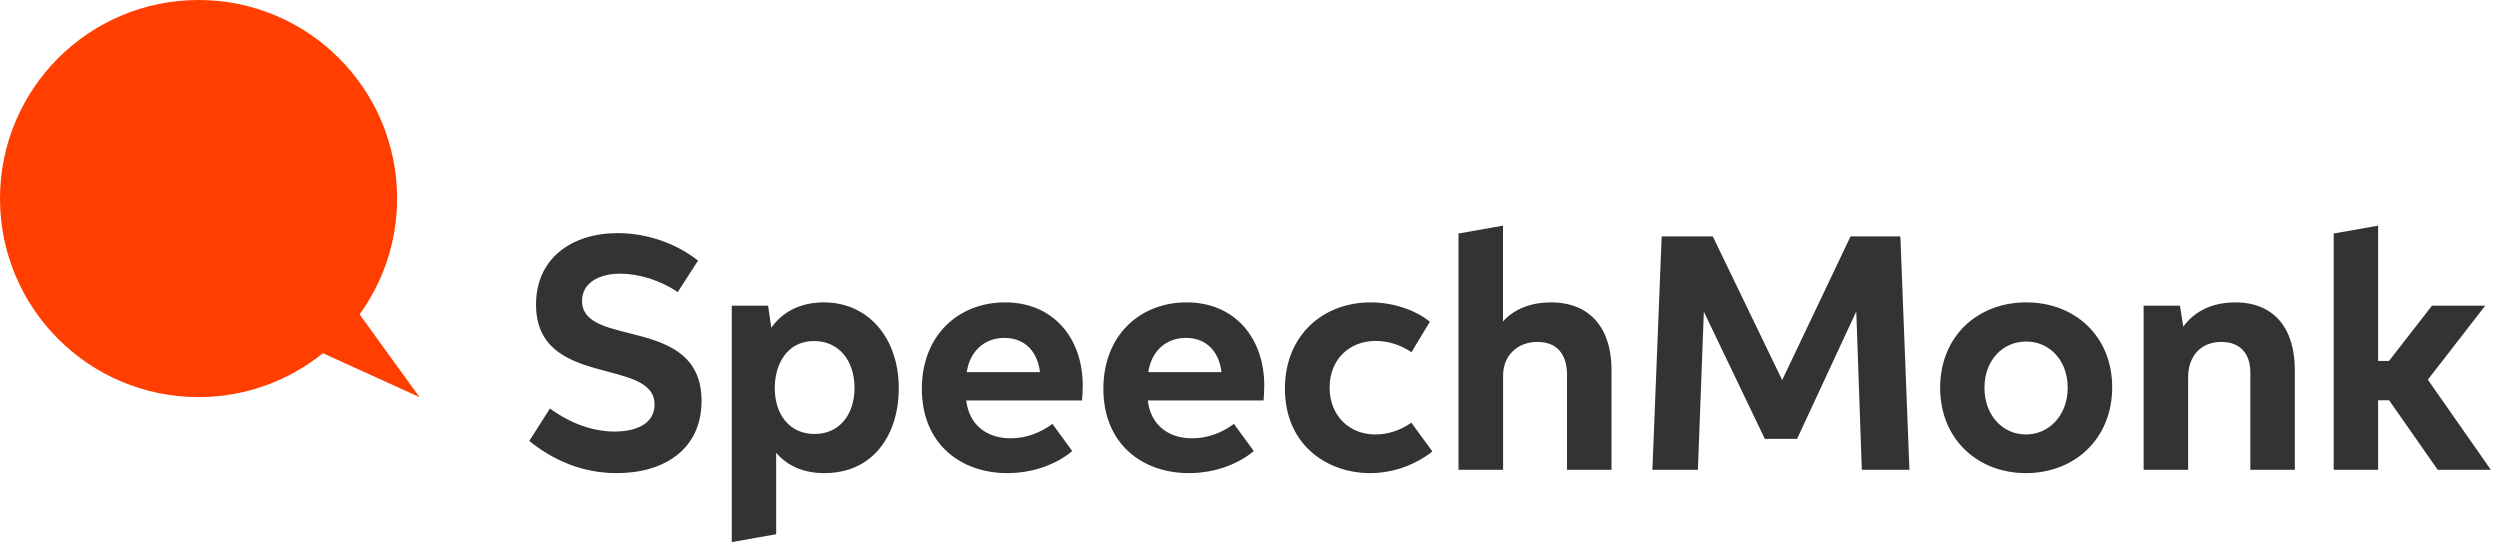 <?xml version="1.0" encoding="UTF-8" standalone="no"?>
<svg width="149px" height="33px" viewBox="0 0 149 33" version="1.1" xmlns="http://www.w3.org/2000/svg" xmlns:xlink="http://www.w3.org/1999/xlink">
    <!-- Generator: Sketch 41 (35326) - http://www.bohemiancoding.com/sketch -->
    <title>Group</title>
    <desc>Created with Sketch.</desc>
    <defs></defs>
    <g id="UI" stroke="none" stroke-width="1" fill="none" fill-rule="evenodd">
        <g id="UI-01" transform="translate(-130, -14)">
            <g id="Group" transform="translate(130, 14)">
                <path d="M25,23.668 L21.433,18.736 C22.833,16.793 23.667,14.413 23.667,11.834 C23.667,5.298 18.37,0 11.834,0 C5.298,0 0,5.298 0,11.834 C0,18.37 5.298,23.668 11.834,23.668 C14.641,23.668 17.217,22.685 19.247,21.051 L25,23.668 Z" id="Fill-1" fill="#FF3E00"></path>
                <path d="M32.776,24.346 L31.546,26.278 C32.974,27.442 34.726,28.198 36.767,28.198 C39.569,28.198 41.813,26.788 41.813,23.896 C41.813,18.747 34.69,20.781 34.69,17.937 C34.69,16.863 35.692,16.311 36.977,16.311 C38.045,16.311 39.335,16.689 40.391,17.409 L41.603,15.531 C40.313,14.511 38.561,13.893 36.821,13.893 C34.138,13.893 31.948,15.345 31.948,18.153 C31.948,23.176 39.011,21.261 39.011,24.112 C39.011,25.228 37.961,25.72 36.635,25.72 C35.338,25.72 34.012,25.246 32.776,24.346 Z M45.779,18.219 L43.613,18.219 L43.613,32.308 L46.26,31.84 L46.26,26.986 C46.992,27.844 48.006,28.198 49.134,28.198 C52.146,28.198 53.568,25.78 53.568,23.152 C53.568,20.151 51.762,18.021 49.092,18.021 C47.826,18.021 46.686,18.507 45.971,19.533 L45.779,18.219 Z M50.928,23.116 C50.928,24.718 50.028,25.864 48.546,25.864 C47.028,25.864 46.176,24.67 46.176,23.134 C46.176,21.693 46.92,20.325 48.516,20.325 C49.98,20.325 50.928,21.471 50.928,23.116 Z M63.907,26.884 L62.725,25.264 C62.017,25.786 61.171,26.122 60.235,26.122 C58.741,26.122 57.745,25.258 57.589,23.866 L64.489,23.866 C64.513,23.644 64.531,23.284 64.531,22.977 C64.531,20.151 62.779,18.021 59.899,18.021 C57.145,18.021 54.942,19.965 54.942,23.17 C54.942,26.452 57.253,28.198 60.037,28.198 C61.513,28.198 62.923,27.706 63.907,26.884 Z M57.619,22.179 C57.799,20.943 58.657,20.139 59.869,20.139 C61.147,20.139 61.855,21.039 61.981,22.179 L57.619,22.179 Z M74.726,26.884 L73.544,25.264 C72.836,25.786 71.99,26.122 71.054,26.122 C69.56,26.122 68.564,25.258 68.408,23.866 L75.308,23.866 C75.332,23.644 75.35,23.284 75.35,22.977 C75.35,20.151 73.598,18.021 70.718,18.021 C67.964,18.021 65.761,19.965 65.761,23.17 C65.761,26.452 68.072,28.198 70.856,28.198 C72.332,28.198 73.742,27.706 74.726,26.884 Z M68.438,22.179 C68.618,20.943 69.476,20.139 70.688,20.139 C71.966,20.139 72.674,21.039 72.8,22.179 L68.438,22.179 Z M84.117,25.192 C83.493,25.636 82.731,25.894 81.981,25.894 C80.385,25.894 79.245,24.748 79.245,23.098 C79.245,21.441 80.397,20.319 81.999,20.319 C82.743,20.319 83.499,20.565 84.123,20.991 L85.221,19.173 C84.327,18.453 82.995,18.021 81.681,18.021 C78.879,18.021 76.581,19.959 76.581,23.164 C76.581,26.524 79.101,28.198 81.657,28.198 C83.055,28.198 84.369,27.694 85.371,26.908 L84.117,25.192 Z M96.047,28 L96.047,22.047 C96.047,19.629 94.828,18.021 92.422,18.021 C91.33,18.021 90.268,18.375 89.578,19.161 L89.578,13.449 L86.926,13.917 L86.926,28 L89.584,28 L89.584,22.395 C89.584,21.183 90.436,20.379 91.636,20.379 C92.824,20.379 93.394,21.153 93.394,22.329 L93.394,28 L96.047,28 Z M99.035,14.091 L98.483,28 L101.195,28 L101.549,18.579 L105.185,26.158 L107.106,26.158 L110.634,18.561 L110.964,28 L113.802,28 L113.262,14.091 L110.292,14.091 L106.218,22.653 L102.083,14.091 L99.035,14.091 Z M120.745,28.198 C123.637,28.198 125.887,26.158 125.887,23.086 C125.887,20.025 123.655,18.021 120.763,18.021 C117.865,18.021 115.632,20.043 115.632,23.11 C115.632,26.17 117.865,28.198 120.745,28.198 Z M120.745,25.894 C119.335,25.894 118.273,24.724 118.273,23.11 C118.273,21.495 119.341,20.355 120.757,20.355 C122.173,20.355 123.235,21.501 123.235,23.104 C123.235,24.724 122.155,25.894 120.745,25.894 Z M136.773,28 L136.773,22.047 C136.773,19.641 135.596,18.021 133.214,18.021 C131.954,18.021 130.838,18.483 130.124,19.467 L129.926,18.219 L127.76,18.219 L127.76,28 L130.412,28 L130.412,22.491 C130.412,21.243 131.15,20.379 132.392,20.379 C133.52,20.379 134.12,21.081 134.12,22.197 L134.12,28 L136.773,28 Z M142.389,23.854 L145.287,28 L148.456,28 L144.699,22.629 L148.12,18.219 L144.945,18.219 L142.383,21.513 L141.735,21.513 L141.735,13.449 L139.089,13.917 L139.089,28 L141.735,28 L141.735,23.854 L142.389,23.854 Z" id="SpeechMonk" fill="#333333"></path>
            </g>
        </g>
    </g>
</svg>
